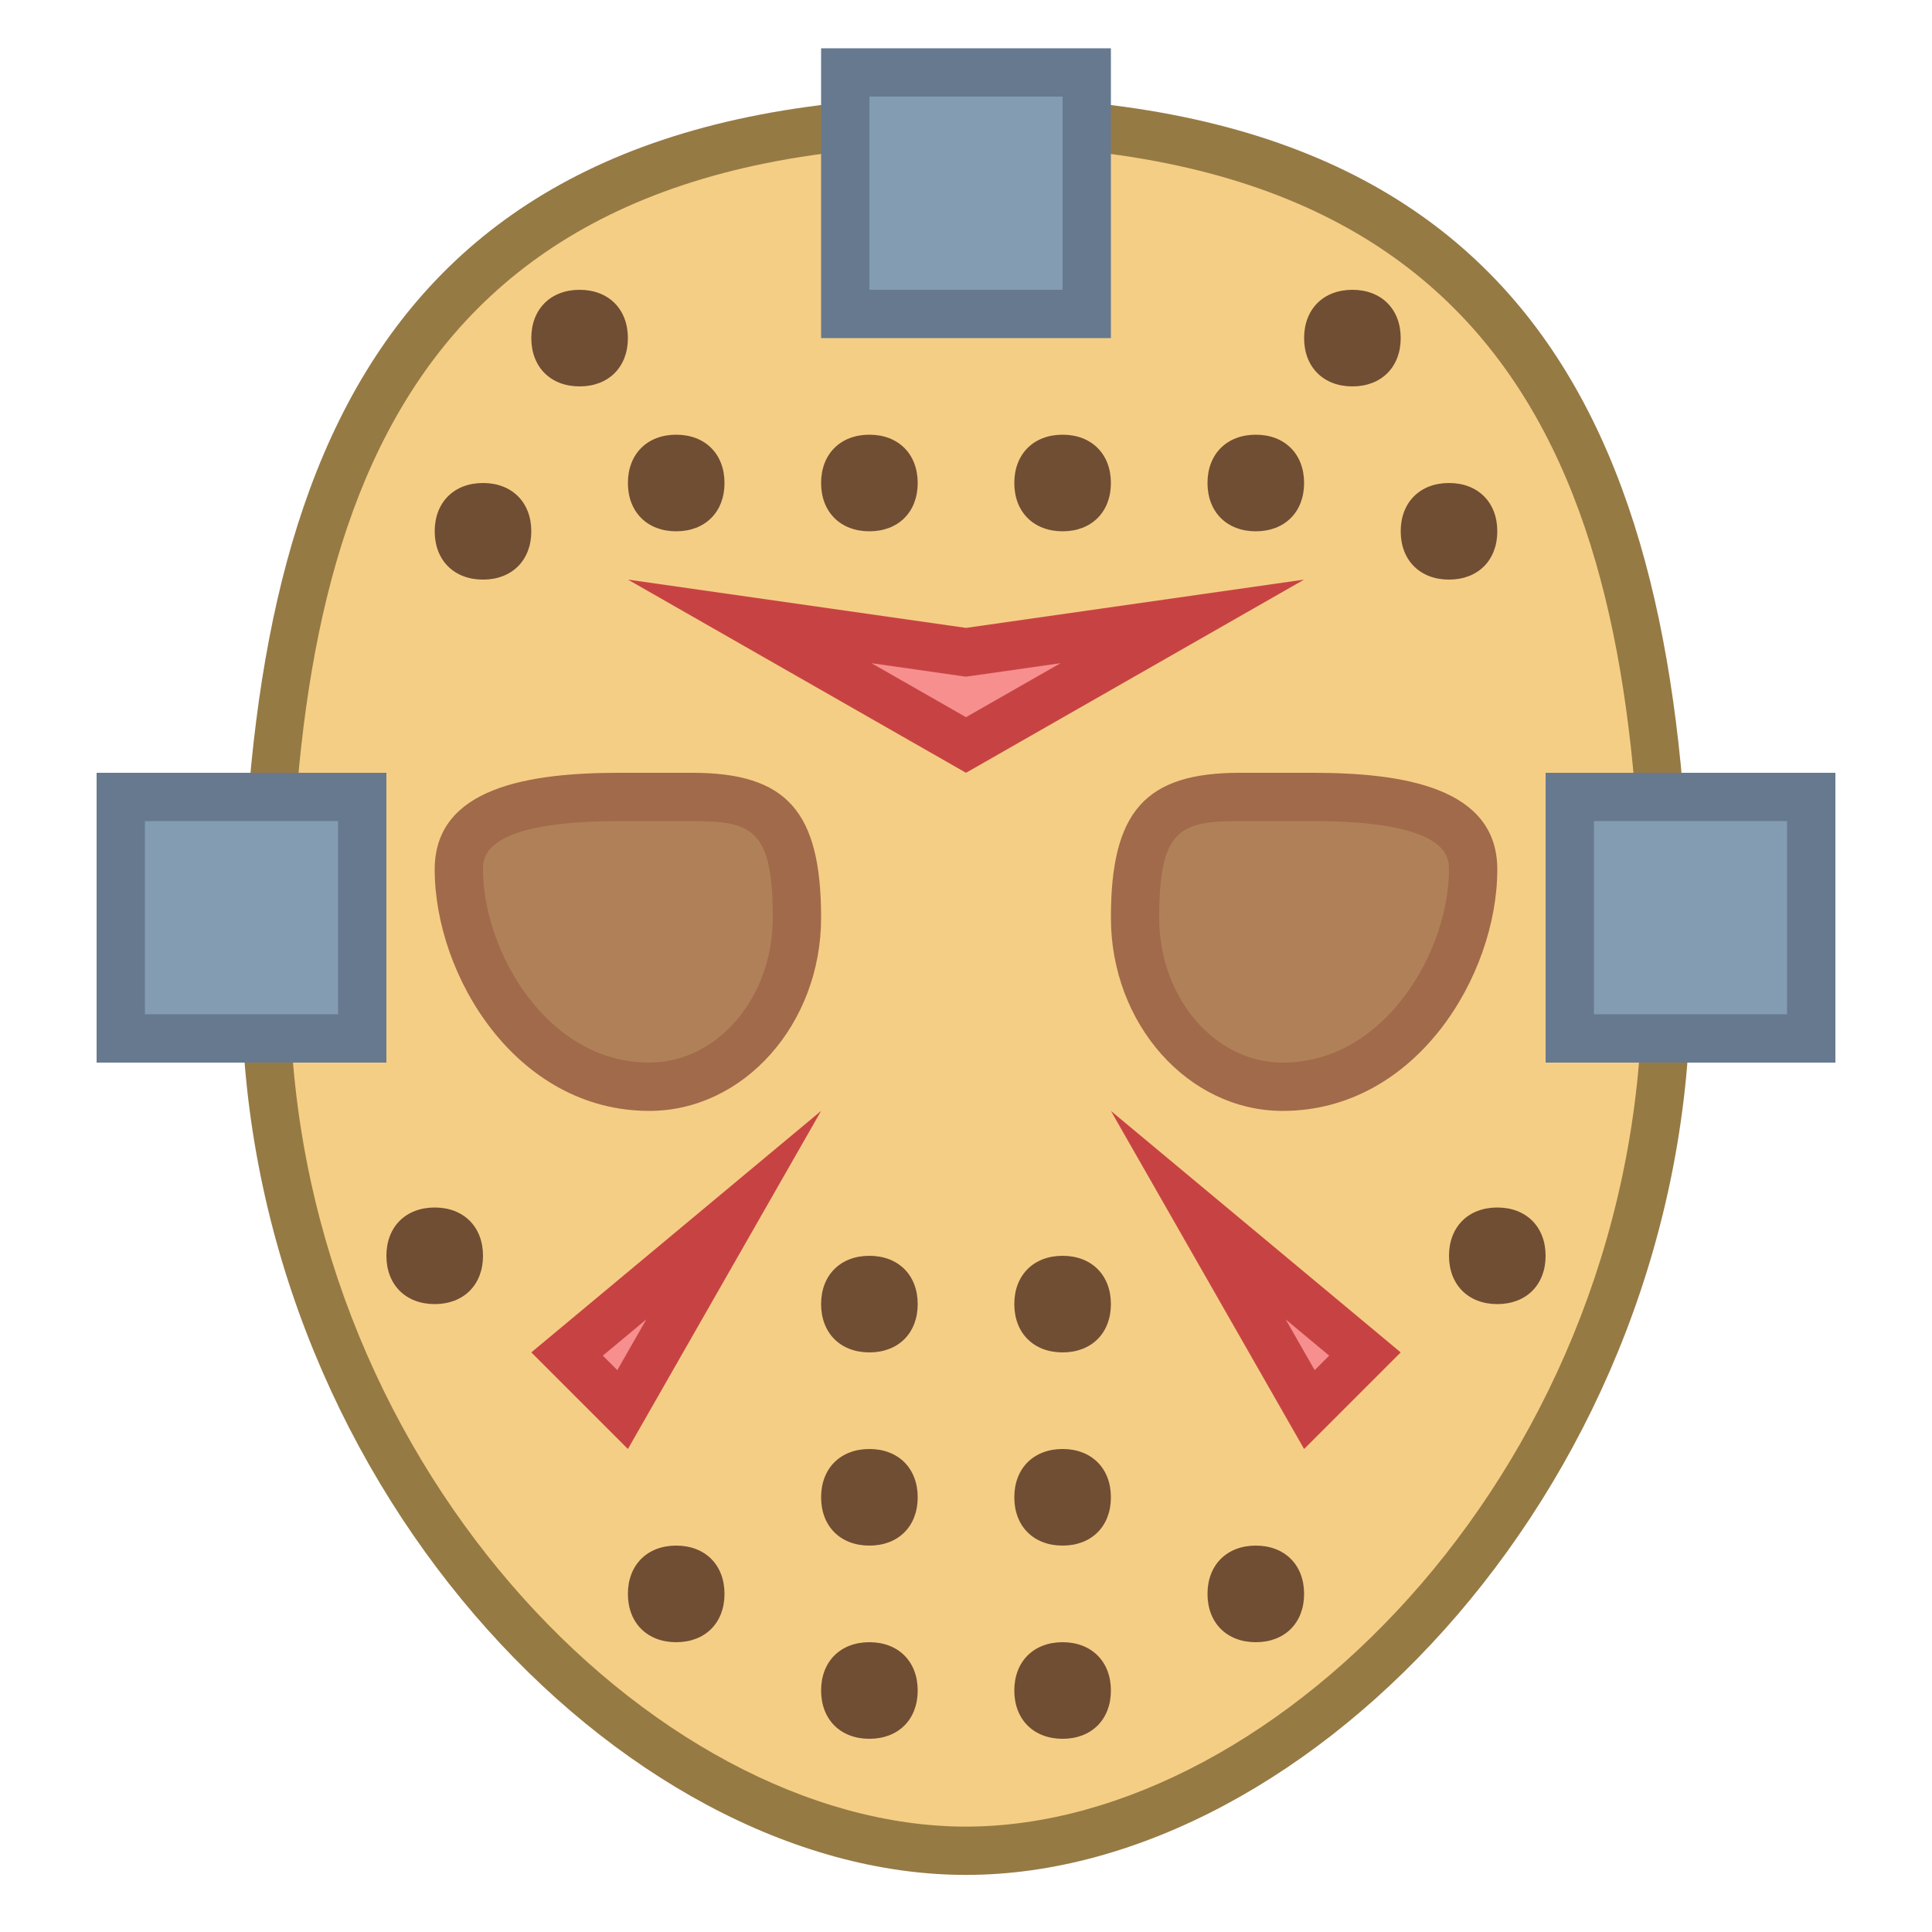 <svg viewBox="0 0 40 40" xmlns="http://www.w3.org/2000/svg"><path d="M20 38.318c-6.706 0-14.5-7.823-14.5-17.909C5.5 11.107 7.257 2.5 20 2.5s14.5 8.607 14.5 17.909c0 10.086-7.794 17.909-14.5 17.909z" fill="#f5ce85"></path><path d="M20 3c12.304 0 14 8.367 14 17.409 0 9.804-7.526 17.409-14 17.409S6 30.213 6 20.409C6 11.367 7.696 3 20 3m0-1C7.382 2 5 10.24 5 20.409c0 10.169 7.853 18.409 15 18.409s15-8.24 15-18.409C35 10.24 32.618 2 20 2z" fill="#967a44"></path><path fill="#f78f8f" d="M15.522 12.865l4.478.64 4.478-.64L20 15.424z"></path><path d="M21.956 13.731L20 14.848l-1.956-1.117 1.814.259.142.02.141-.02 1.815-.259M27 12l-7 1-7-1 7 4 7-4z" fill="#c74343"></path><path fill="#f78f8f" d="M11.741 28.033l3.449-2.874-2.299 4.025z"></path><path d="M13.381 27.317l-.6 1.05-.3-.3.9-.75M17 23l-6 5 2 2 4-7z" fill="#c74343"></path><path fill="#f78f8f" d="M24.81 25.159l3.449 2.874-1.15 1.151z"></path><path d="M26.619 27.317l.9.75-.3.3-.6-1.05M23 23l4 7 2-2-6-5z" fill="#c74343"></path><path d="M13.444 22.5c-2.54 0-3.944-2.661-3.944-4.5 0-.644.344-1.5 3.322-1.5h1.511c1.681 0 2.167.561 2.167 2.5 0 1.93-1.371 3.5-3.056 3.5z" fill="#b08159"></path><path d="M14.333 17c1.235 0 1.667.164 1.667 2 0 1.654-1.146 3-2.556 3C11.31 22 10 19.67 10 18c0-.247 0-1 2.822-1h1.511m0-1h-1.511C10.956 16 9 16.3 9 18c0 2.2 1.689 5 4.444 5C15.4 23 17 21.2 17 19s-.711-3-2.667-3z" fill="#a16a4a"></path><path d="M26.556 22.5c-1.685 0-3.056-1.57-3.056-3.5 0-1.939.486-2.5 2.167-2.5h1.511c2.978 0 3.322.856 3.322 1.5 0 1.839-1.405 4.5-3.944 4.5z" fill="#b08159"></path><path d="M27.178 17C30 17 30 17.753 30 18c0 1.67-1.31 4-3.444 4C25.146 22 24 20.654 24 19c0-1.836.432-2 1.667-2h1.511m0-1h-1.511C23.711 16 23 16.8 23 19s1.6 4 3.556 4C29.311 23 31 20.2 31 18c0-1.7-1.956-2-3.822-2z" fill="#a16a4a"></path><path fill="#839cb2" d="M17.5 1.5h5v5h-5z"></path><path d="M22 2v4h-4V2h4m1-1h-6v6h6V1z" fill="#66798f"></path><path fill="#839cb2" d="M2.5 16.5h5v5h-5z"></path><path d="M7 17v4H3v-4h4m1-1H2v6h6v-6z" fill="#66798f"></path><path fill="#839cb2" d="M32.5 16.5h5v5h-5z"></path><path d="M37 17v4h-4v-4h4m1-1h-6v6h6v-6z" fill="#66798f"></path><path d="M12 7.5c-.322 0-.5-.178-.5-.5s.178-.5.5-.5.5.178.5.5-.178.5-.5.5z" fill="#a16a4a"></path><path d="M12 6c-.6 0-1 .4-1 1s.4 1 1 1 1-.4 1-1-.4-1-1-1z" fill="#704e34"></path><path d="M10 11.5c-.322 0-.5-.178-.5-.5s.178-.5.5-.5.5.178.5.5-.178.5-.5.5z" fill="#a16a4a"></path><path d="M10 10c-.6 0-1 .4-1 1s.4 1 1 1 1-.4 1-1-.4-1-1-1z" fill="#704e34"></path><path d="M26 10.5c-.322 0-.5-.178-.5-.5s.178-.5.5-.5.5.178.5.5-.178.5-.5.5z" fill="#a16a4a"></path><path d="M26 9c-.6 0-1 .4-1 1s.4 1 1 1 1-.4 1-1-.4-1-1-1z" fill="#704e34"></path><path d="M22 10.5c-.322 0-.5-.178-.5-.5s.178-.5.5-.5.5.178.5.5-.178.5-.5.5z" fill="#a16a4a"></path><path d="M22 9c-.6 0-1 .4-1 1s.4 1 1 1 1-.4 1-1-.4-1-1-1z" fill="#704e34"></path><path d="M18 10.5c-.322 0-.5-.178-.5-.5s.178-.5.5-.5.5.178.5.5-.178.5-.5.5z" fill="#a16a4a"></path><path d="M18 9c-.6 0-1 .4-1 1s.4 1 1 1 1-.4 1-1-.4-1-1-1z" fill="#704e34"></path><g><path d="M14 10.5c-.322 0-.5-.178-.5-.5s.178-.5.5-.5.5.178.5.5-.178.5-.5.5z" fill="#a16a4a"></path><path d="M14 9c-.6 0-1 .4-1 1s.4 1 1 1 1-.4 1-1-.4-1-1-1z" fill="#704e34"></path></g><g><path d="M28 7.5c-.322 0-.5-.178-.5-.5s.178-.5.5-.5.5.178.5.5-.178.5-.5.5z" fill="#a16a4a"></path><path d="M28 6c-.6 0-1 .4-1 1s.4 1 1 1 1-.4 1-1-.4-1-1-1z" fill="#704e34"></path></g><g><path d="M30 11.5c-.322 0-.5-.178-.5-.5s.178-.5.5-.5.5.178.5.5-.178.5-.5.5z" fill="#a16a4a"></path><path d="M30 10c-.6 0-1 .4-1 1s.4 1 1 1 1-.4 1-1-.4-1-1-1z" fill="#704e34"></path></g><g><path d="M18 27.5c-.322 0-.5-.178-.5-.5s.178-.5.5-.5.5.178.5.5-.178.5-.5.5z" fill="#a16a4a"></path><path d="M18 26c-.6 0-1 .4-1 1s.4 1 1 1 1-.4 1-1-.4-1-1-1z" fill="#704e34"></path></g><g><path d="M22 27.5c-.322 0-.5-.178-.5-.5s.178-.5.5-.5.5.178.5.5-.178.5-.5.5z" fill="#a16a4a"></path><path d="M22 26c-.6 0-1 .4-1 1s.4 1 1 1 1-.4 1-1-.4-1-1-1z" fill="#704e34"></path></g><g><path d="M18 31.5c-.322 0-.5-.178-.5-.5s.178-.5.5-.5.5.178.5.5-.178.5-.5.5z" fill="#a16a4a"></path><path d="M18 30c-.6 0-1 .4-1 1s.4 1 1 1 1-.4 1-1-.4-1-1-1z" fill="#704e34"></path></g><g><path d="M22 31.5c-.322 0-.5-.178-.5-.5s.178-.5.5-.5.5.178.5.5-.178.5-.5.5z" fill="#a16a4a"></path><path d="M22 30c-.6 0-1 .4-1 1s.4 1 1 1 1-.4 1-1-.4-1-1-1z" fill="#704e34"></path></g><g><path d="M18 35.5c-.322 0-.5-.178-.5-.5s.178-.5.5-.5.5.178.5.5-.178.5-.5.5z" fill="#a16a4a"></path><path d="M18 34c-.6 0-1 .4-1 1s.4 1 1 1 1-.4 1-1-.4-1-1-1z" fill="#704e34"></path></g><g><path d="M22 35.5c-.322 0-.5-.178-.5-.5s.178-.5.5-.5.5.178.5.5-.178.5-.5.5z" fill="#a16a4a"></path><path d="M22 34c-.6 0-1 .4-1 1s.4 1 1 1 1-.4 1-1-.4-1-1-1z" fill="#704e34"></path></g><g><path d="M14 33.5c-.322 0-.5-.178-.5-.5s.178-.5.5-.5.5.178.5.5-.178.5-.5.5z" fill="#a16a4a"></path><path d="M14 32c-.6 0-1 .4-1 1s.4 1 1 1 1-.4 1-1-.4-1-1-1z" fill="#704e34"></path></g><g><path d="M26 33.5c-.322 0-.5-.178-.5-.5s.178-.5.5-.5.5.178.5.5-.178.5-.5.5z" fill="#a16a4a"></path><path d="M26 32c-.6 0-1 .4-1 1s.4 1 1 1 1-.4 1-1-.4-1-1-1z" fill="#704e34"></path></g><g><path d="M31 26.5c-.322 0-.5-.178-.5-.5s.178-.5.5-.5.5.178.5.5-.178.5-.5.5z" fill="#a16a4a"></path><path d="M31 25c-.6 0-1 .4-1 1s.4 1 1 1 1-.4 1-1-.4-1-1-1z" fill="#704e34"></path></g><g><path d="M9 26.5c-.322 0-.5-.178-.5-.5s.178-.5.5-.5.5.178.5.5-.178.5-.5.5z" fill="#a16a4a"></path><path d="M9 25c-.6 0-1 .4-1 1s.4 1 1 1 1-.4 1-1-.4-1-1-1z" fill="#704e34"></path></g></svg>
